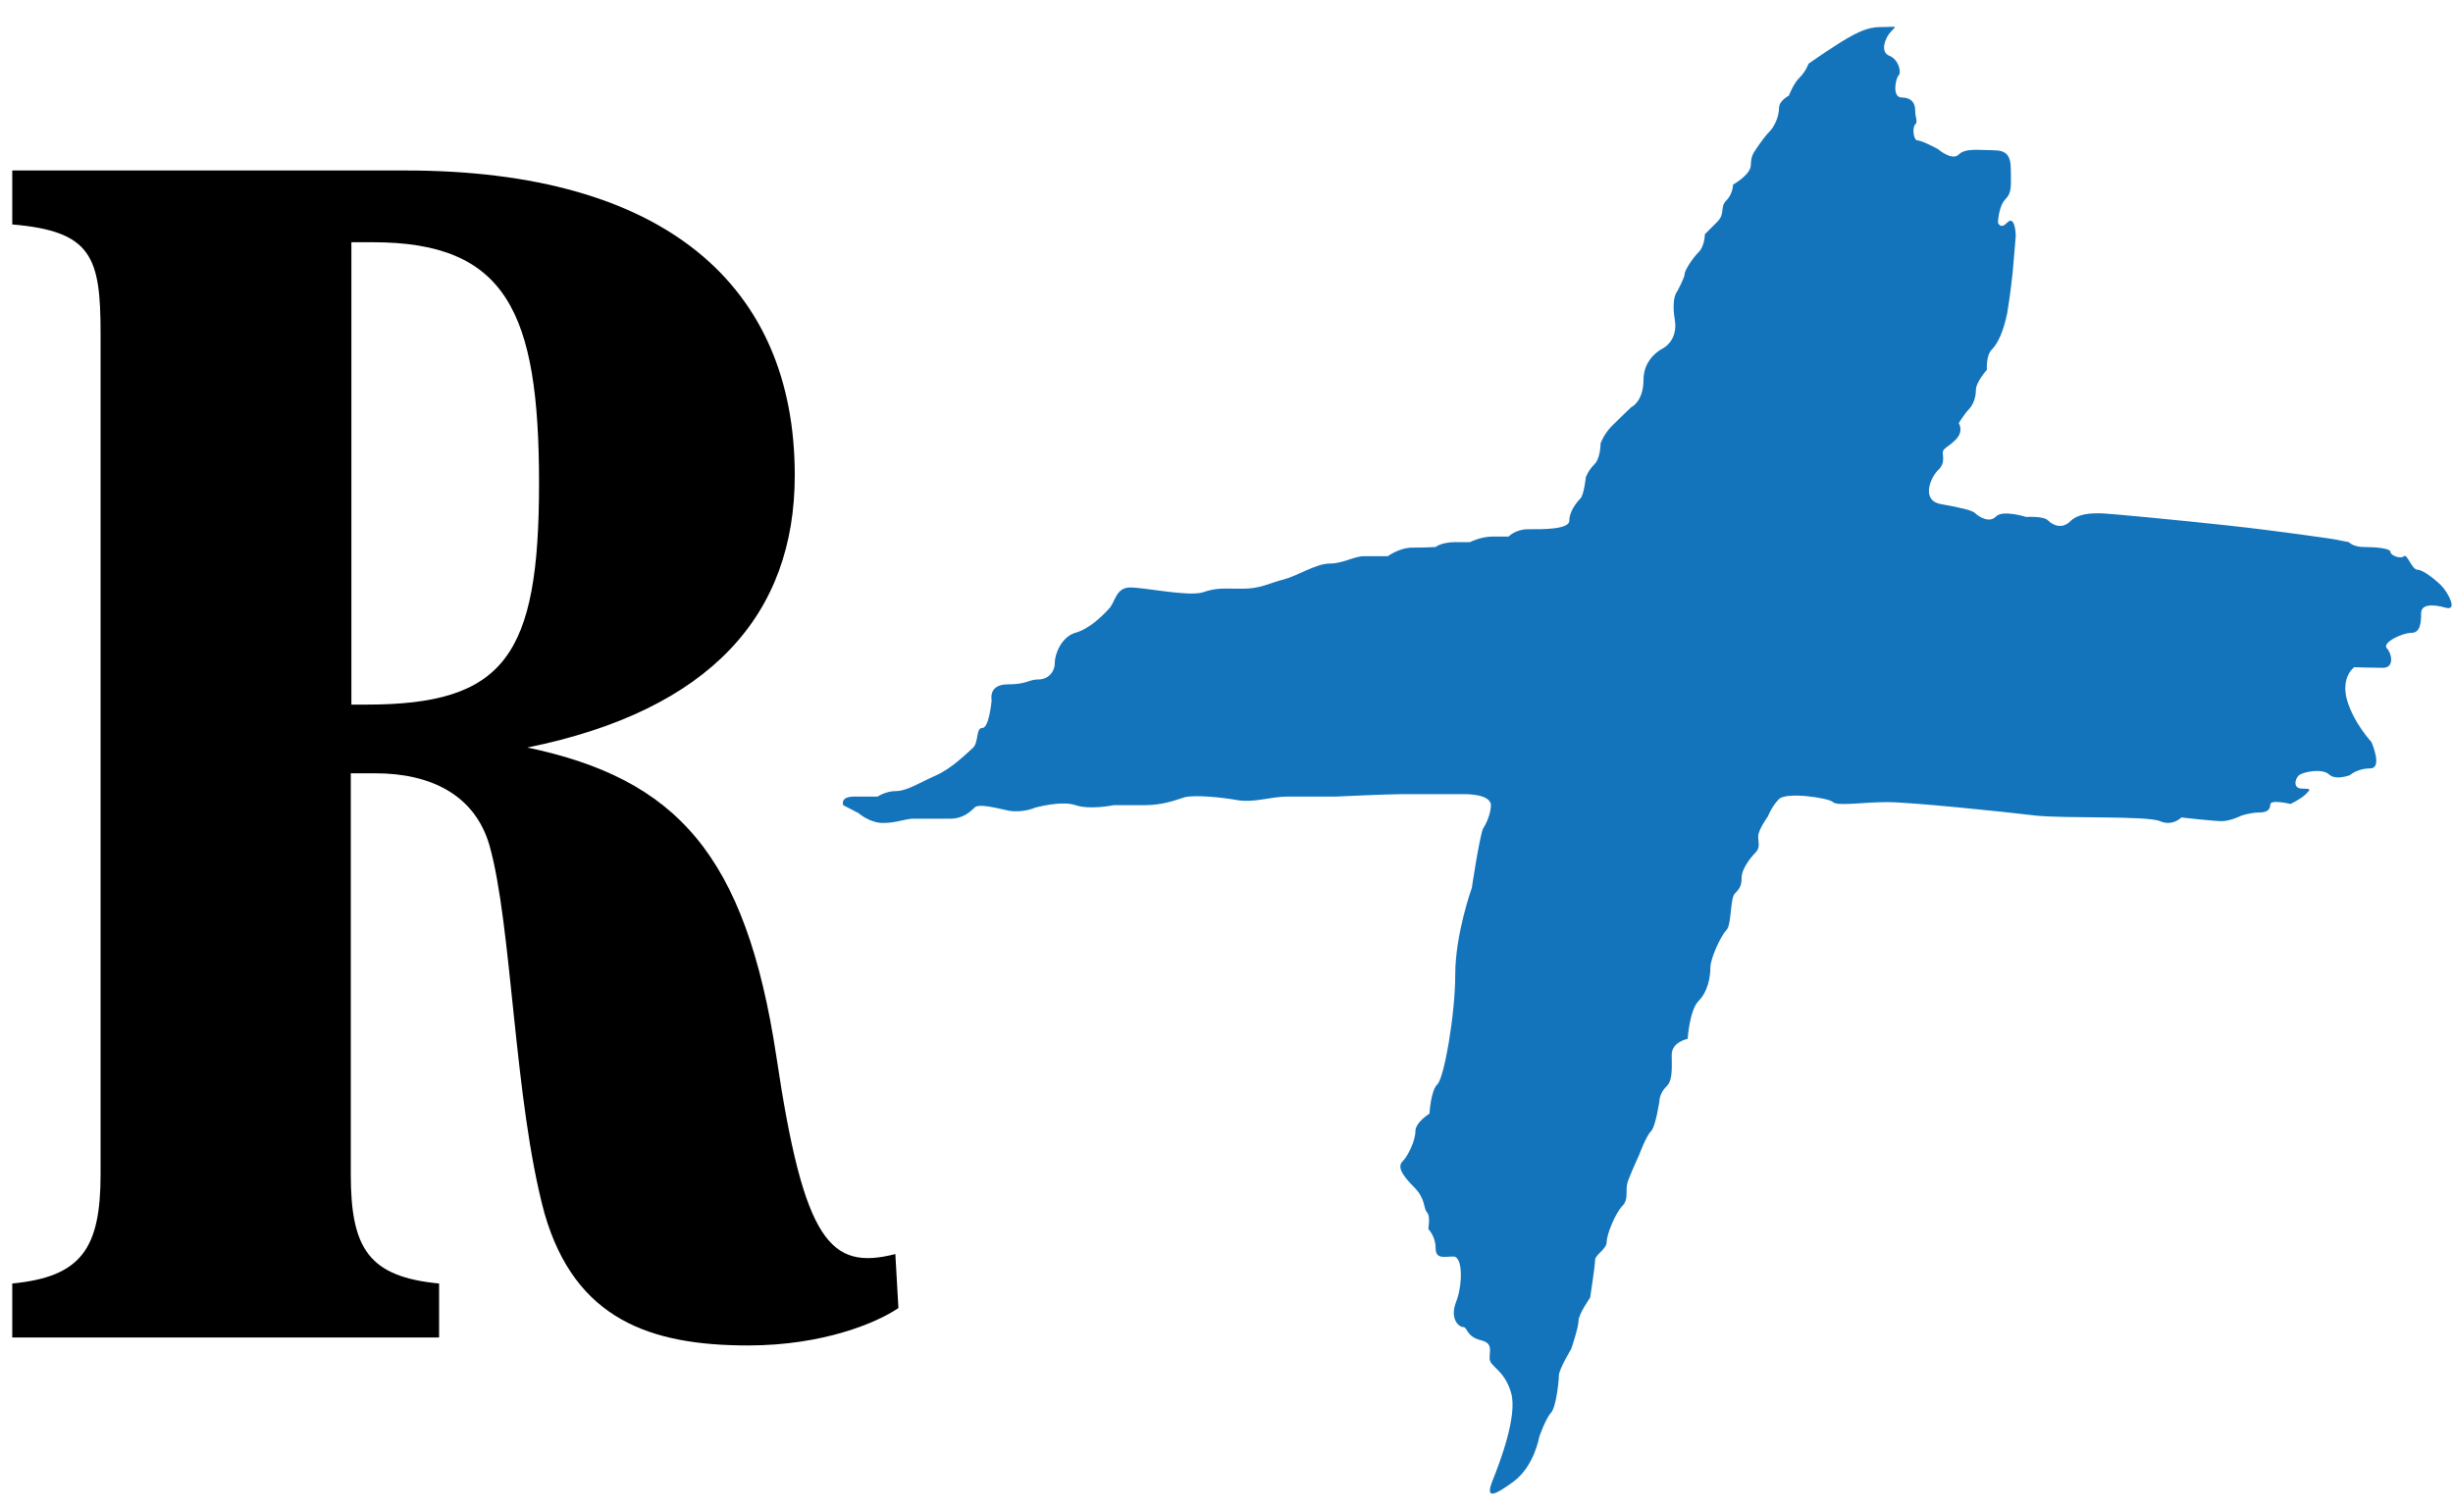 <svg xmlns="http://www.w3.org/2000/svg" viewBox="0 0 400 246.6"><path d="M57.3 39.5h3.5c21.8 0 27.1 11.4 27.1 39.3 0 28.2-5.6 36.1-28.2 36.1h-2.4V39.5zM86 121.9c30-6.1 43.6-21.8 43.6-44.4 0-30.8-21-49.7-63.5-49.7H2v8.8c13 1.1 14.4 5.3 14.4 17.8v137.1c0 12.2-3.2 16.7-14.4 17.8v8.8h69.6v-8.8c-11.4-1.1-14.4-5.6-14.4-17.8v-65.4h4c9 0 16.2 3.5 18.6 11.7 3.7 13 4 41.7 9 60.1 5 17.3 17.3 21.5 33.2 21.5 12.2 0 21-3.7 24.5-6.1l-.5-8.8c-10.6 2.7-14.9-1.9-19.4-32.2-5-33.1-16.4-45.3-40.6-50.4z"/><path d="M243.1 131.5s.6-2-4.5-2h-9.8c-2.6 0-11 .4-11 .4h-7.9c-2.6 0-5.3 1-8 .6-2.7-.5-7-.9-8.7-.5-1.6.5-3.6 1.3-6.6 1.3h-5s-3.9.8-6.2 0c-2.3-.8-6.6.4-6.6.4s-2 .9-4.3.5c-2.3-.5-4.9-1.2-5.6-.5-.7.7-1.9 1.8-3.9 1.8h-6c-1.4 0-2.8.7-5 .7s-4-1.6-4-1.6l-2.5-1.3s-.6-1.4 1.8-1.4h3.8s1.3-.9 3-.9c1.8 0 3.9-1.4 6.4-2.5 2.6-1.1 5.2-3.7 6.2-4.6.9-.9.4-3.2 1.5-3.2s1.5-4.5 1.5-4.5-.6-2.6 2.6-2.6 3.4-.8 5-.8 2.7-1.2 2.7-2.7c0-1.5 1.1-4.2 3.3-4.9 2.3-.6 4.5-2.8 5.5-3.9 1.1-1.1 1.1-3.5 3.5-3.5s9.4 1.5 11.8.8c2.3-.8 3.4-.6 6.5-.6 3 0 4.3-.9 6.7-1.5 2.3-.6 5.3-2.6 7.5-2.6s4-1.2 5.6-1.2h3.9s1.9-1.4 4-1.4 3.8-.1 3.8-.1.9-.8 3.3-.8h2.3s1.8-.9 3.6-.9h2.7s1.1-1.2 3.2-1.2 6.7.1 6.7-1.4 1.2-3 1.8-3.6c.6-.6.9-3.5.9-3.5s.4-1.1 1.4-2.1c1-1 1-3.4 1-3.4s.5-1.5 1.9-2.9 3.1-3 3.1-3 2-.9 2-4.5c0-3.5 3-5 3-5s2.7-1.2 2.1-4.8c-.6-3.6.4-4.6.4-4.6s1.2-2.2 1.2-2.8c0-.6 1.3-2.6 2.3-3.6 1-1 1-2.9 1-2.9l2-2c1.4-1.4.4-2.4 1.5-3.5s1.1-2.6 1.1-2.6 2.9-1.6 2.9-3.2c0-1.5.6-2.2.6-2.2s1.4-2.2 2.4-3.2 1.6-2.7 1.6-3.9c0-1.2 1.6-2 1.6-2s.8-2.1 1.8-3c1-1 1.4-2.2 1.4-2.2s4.8-3.4 7.3-4.7c2.5-1.3 3.6-1.3 5.3-1.3 1.6 0 1.9-.3.9.7-1 1-1.9 3.4-.3 4 1.5.6 2 2.7 1.5 3.2s-1.1 3.6.5 3.6c1.5 0 2.2.8 2.2 2.1s.5 1.8 0 2.3c-.5.5-.3 2.6.4 2.6s3.3 1.4 3.3 1.4 2.3 2 3.4.9 3.4-.7 5.6-.7c2.2 0 2.9.8 2.9 3.3s.2 3.6-.9 4.7-1.2 3.8-1.2 3.8.4 1.2 1.5 0c1.2-1.2 1.4 1.5 1.4 2.2l-.5 5.9s-.4 3.8-.9 6.7c-.6 2.9-1.5 4.9-2.5 5.9s-.8 3.3-.8 3.3-1.8 2-1.8 3.3c0 1.3-.5 2.5-1.2 3.2-.6.6-1.6 2.2-1.6 2.2s.9 1.3-.5 2.7c-1.3 1.3-2.1 1.4-2.1 2.1 0 .7.4 1.8-.8 2.9-1.2 1.2-2.8 4.9.5 5.5 3.3.6 5.1 1 5.6 1.5s2.3 1.7 3.4.5c1.1-1.1 4.9.1 4.9.1s2.9-.2 3.6.6c.8.8 2.3 1.4 3.6.1 1.3-1.3 3.5-1.3 4.8-1.3 1.3 0 12.7 1.1 21 2 8.3.9 17 2.2 17 2.2l2.6.5s.7.8 2.5.8 4.3.2 4.3.8 1.7 1.2 2.2.7c.5-.5 1.3 2.2 2.2 2.2s2.9 1.6 3.9 2.6 2.8 4.2.7 3.6c-2.1-.6-4-.6-4 .9s-.1 3.2-1.6 3.2-4.8 1.6-4 2.5c.8.8 1.3 3.2-.6 3.2s-4.7-.1-4.7-.1-2.2 1.5-1.2 5.3c1.1 3.8 4 6.9 4 6.9s1.9 4.3-.2 4.3-3.3 1.1-3.3 1.1-2.3.9-3.4-.1c-1.1-1.1-4.5-.4-5 .2-.6.6-.9 2.1.6 2.1s1.4.1.6.9c-.8.8-2.5 1.6-2.5 1.6s-3.3-.8-3.3.1-.6 1.3-1.9 1.3c-1.3 0-2.8.5-2.8.5s-1.8.9-3.2.9c-1.4 0-6.6-.6-6.6-.6s-1.4 1.5-3.5.6-15.2-.4-20.2-.9c-4.9-.6-20.4-2.2-24.3-2.2-3.9 0-8.1.7-8.8 0-.7-.7-7.6-1.7-8.8-.5-1.2 1.2-1.8 2.8-1.8 2.8s-1.6 2.2-1.6 3.3c0 1.1.4 1.8-.5 2.7-.9.9-2.2 2.7-2.2 4 0 1.3-.3 1.8-1.1 2.6s-.5 5.1-1.4 6c-.9.9-2.6 4.6-2.6 6.1s-.4 3.9-1.9 5.4c-1.5 1.5-1.8 6.2-1.8 6.2s-2.6.5-2.6 2.6c0 2.2.2 4.2-.9 5.2-1.1 1.1-1.1 2.3-1.1 2.3s-.6 4.2-1.4 5c-.8.8-1.9 3.8-1.9 3.8s-1.2 2.6-1.8 4.2c-.6 1.6.2 2.9-.9 4.1-1.2 1.2-2.6 4.7-2.6 5.9s-1.9 2.1-1.9 3c0 .9-.8 6.1-.8 6.1s-1.9 2.7-1.9 3.8c0 1.1-1.2 4.6-1.2 4.6s-2 3.3-2 4.3c0 1.1-.5 5.3-1.3 6.1-.8.8-1.9 3.9-1.9 3.9s-.8 4.8-4.2 7.3c-3.4 2.5-4.6 2.8-3.4-.2 1.2-3 4.1-10.6 3-14.3-1.1-3.8-3.5-4.2-3.5-5.6 0-1.4.6-2.5-1.6-3-2.2-.6-2-2.1-2.7-2.1-.7 0-2.2-1.3-1.2-4 1.1-2.7 1.2-7.5-.4-7.5-1.5 0-2.9.5-2.9-1.4s-1.2-3.1-1.2-3.1.4-2.1-.2-2.7c-.6-.6-.2-2.2-2.1-4.1-1.9-1.9-2.8-3.3-1.9-4.2.9-.9 2.1-3.4 2.1-4.9 0-1.5 2.3-2.9 2.3-2.9s.2-3.8 1.3-4.8c1.1-1.1 2.9-11.4 2.9-17.9 0-6.6 2.7-14.1 2.7-14.1s1.2-8 1.8-9.6c1.3-2.1 1.3-3.7 1.3-3.7z" fill="#1374bb"/></svg>
